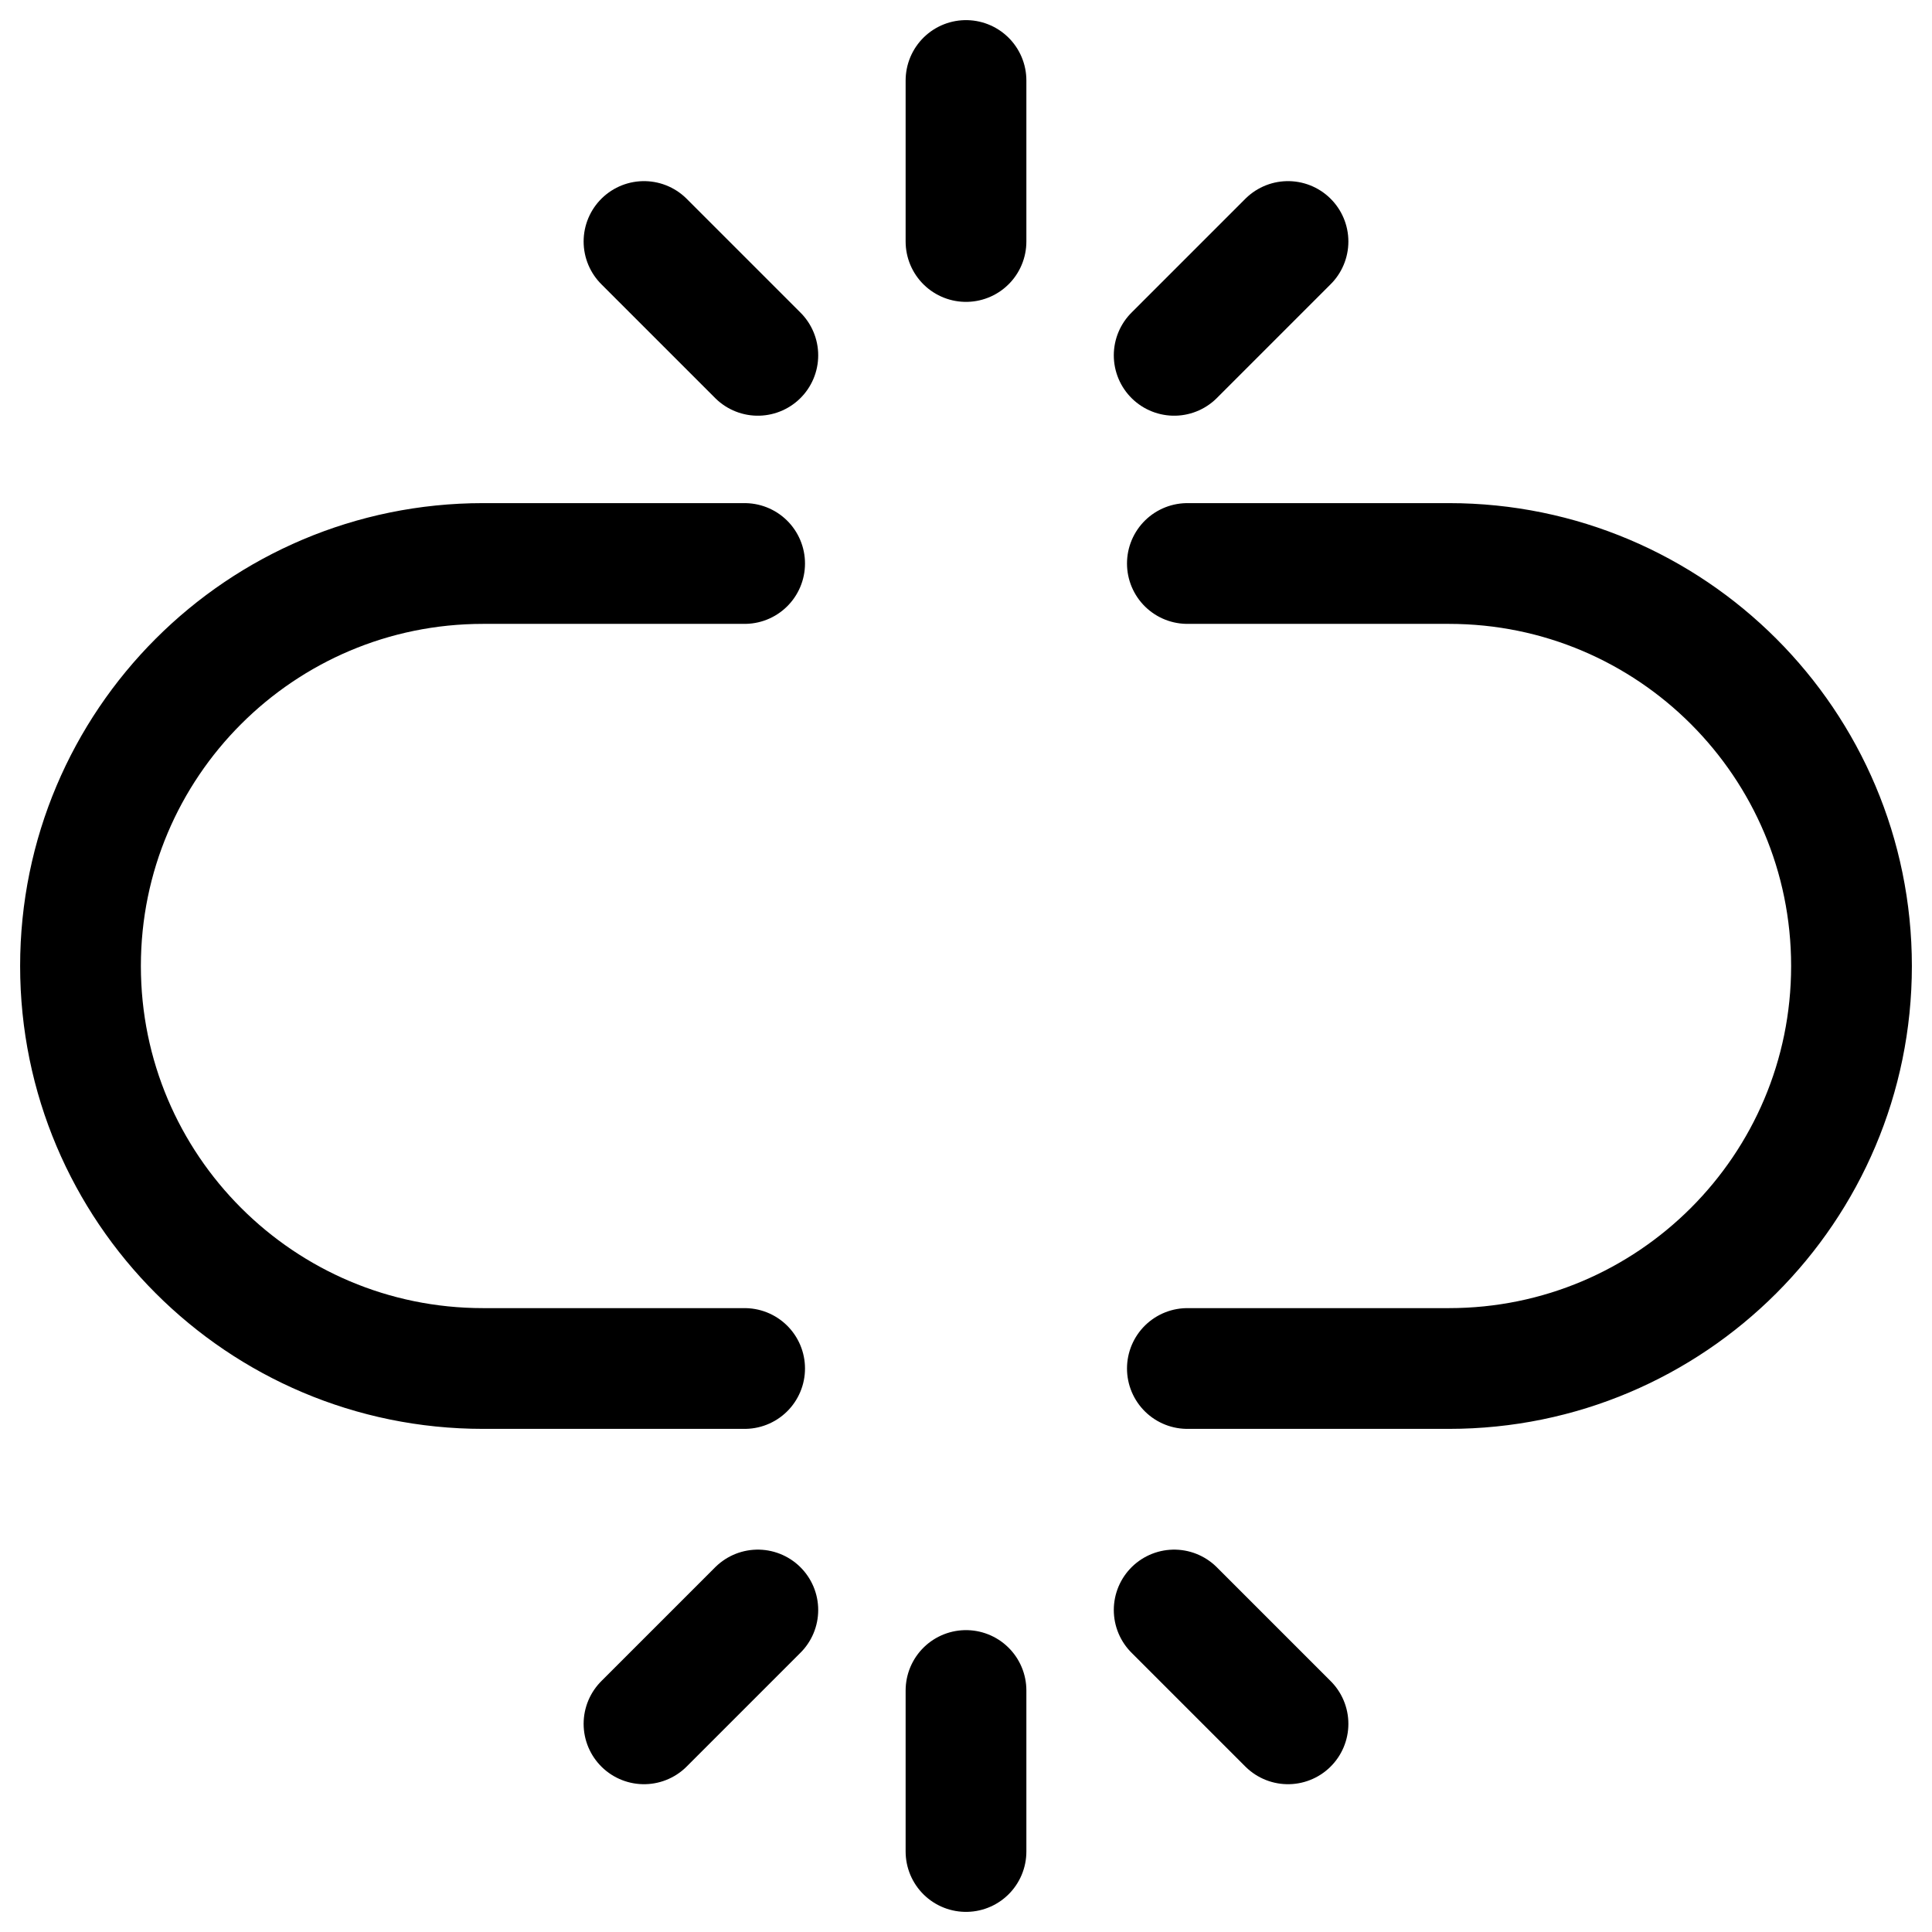 <svg width="24" height="24" viewBox="0 0 24 24" fill="none" xmlns="http://www.w3.org/2000/svg">
<g clip-path="url(#clip0_1607_7881)">
<path d="M9.25 7H6C3.239 7 1 9.239 1 12C1 14.761 3.239 17 6 17H9.25M14.75 7H18C20.761 7 23 9.239 23 12C23 14.761 20.761 17 18 17H14.75M12 3V1M9.414 4.414L8 3M14.586 4.414L16 3M12 21V23M14.586 20L16 21.414M9.414 20L8 21.414" stroke="black" stroke-width="1.5" stroke-linecap="round" stroke-linejoin="round"/>
</g>
<defs>
<clipPath id="clip0_1607_7881">
<rect width="24" height="24" fill="white"/>
</clipPath>
</defs>
</svg>
